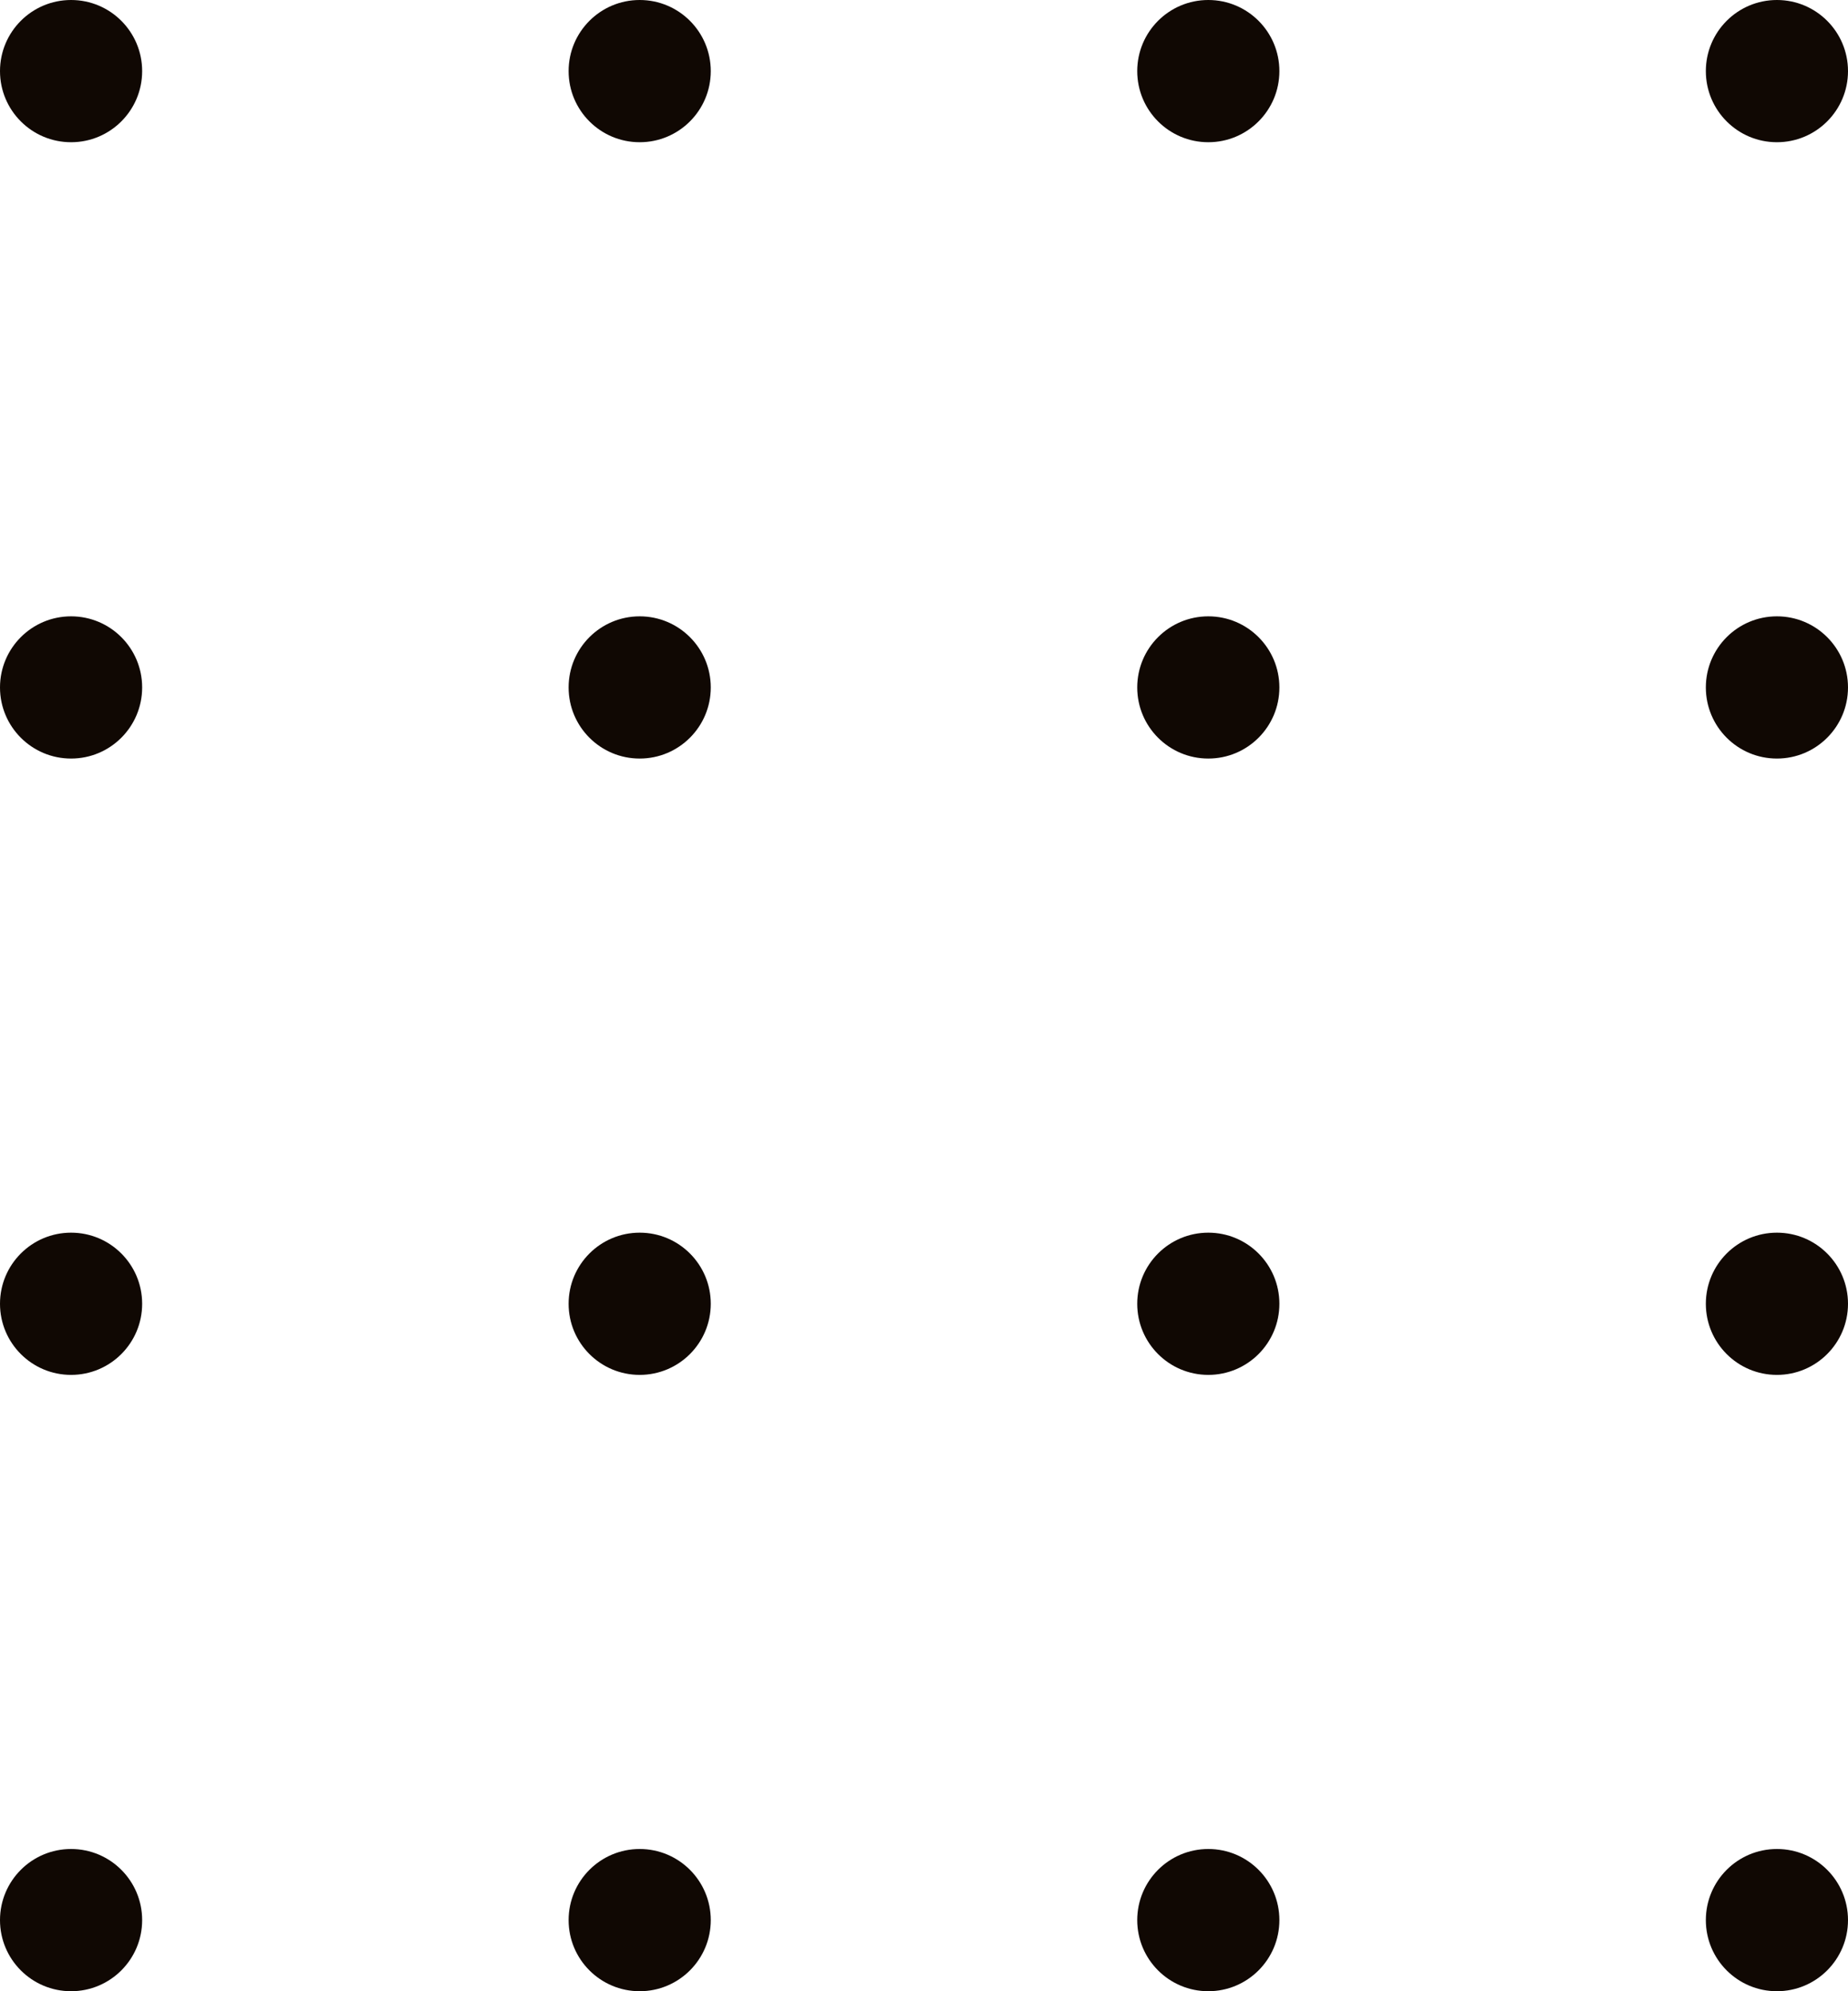 

<svg width="39" height="42" viewBox="0 0 39 42" fill="none" xmlns="http://www.w3.org/2000/svg">
<circle cx="37.5" cy="40.5" r="1.5" transform="rotate(-180 37.5 40.5)" fill="#100803"/>
<circle cx="25.5" cy="40.5" r="1.5" transform="rotate(-180 25.5 40.5)" fill="#100803"/>
<circle cx="13.5" cy="40.5" r="1.5" transform="rotate(-180 13.5 40.5)" fill="#100803"/>
<circle cx="1.5" cy="40.5" r="1.5" transform="rotate(-180 1.5 40.5)" fill="#100803"/>
<circle cx="37.5" cy="27.5" r="1.5" transform="rotate(-180 37.5 27.5)" fill="#100803"/>
<circle cx="25.5" cy="27.5" r="1.5" transform="rotate(-180 25.5 27.5)" fill="#100803"/>
<circle cx="13.5" cy="27.5" r="1.5" transform="rotate(-180 13.5 27.5)" fill="#100803"/>
<circle cx="1.5" cy="27.5" r="1.5" transform="rotate(-180 1.5 27.5)" fill="#100803"/>
<circle cx="37.5" cy="14.5" r="1.5" transform="rotate(-180 37.5 14.5)" fill="#100803"/>
<circle cx="25.5" cy="14.5" r="1.5" transform="rotate(-180 25.5 14.5)" fill="#100803"/>
<circle cx="13.5" cy="14.5" r="1.5" transform="rotate(-180 13.5 14.5)" fill="#100803"/>
<circle cx="1.5" cy="14.5" r="1.5" transform="rotate(-180 1.5 14.5)" fill="#100803"/>
<circle cx="37.5" cy="1.5" r="1.5" transform="rotate(-180 37.5 1.5)" fill="#100803"/>
<circle cx="25.5" cy="1.5" r="1.5" transform="rotate(-180 25.5 1.5)" fill="#100803"/>
<circle cx="13.5" cy="1.5" r="1.5" transform="rotate(-180 13.5 1.5)" fill="#100803"/>
<circle cx="1.5" cy="1.5" r="1.5" transform="rotate(-180 1.5 1.5)" fill="#100803"/>
</svg>

